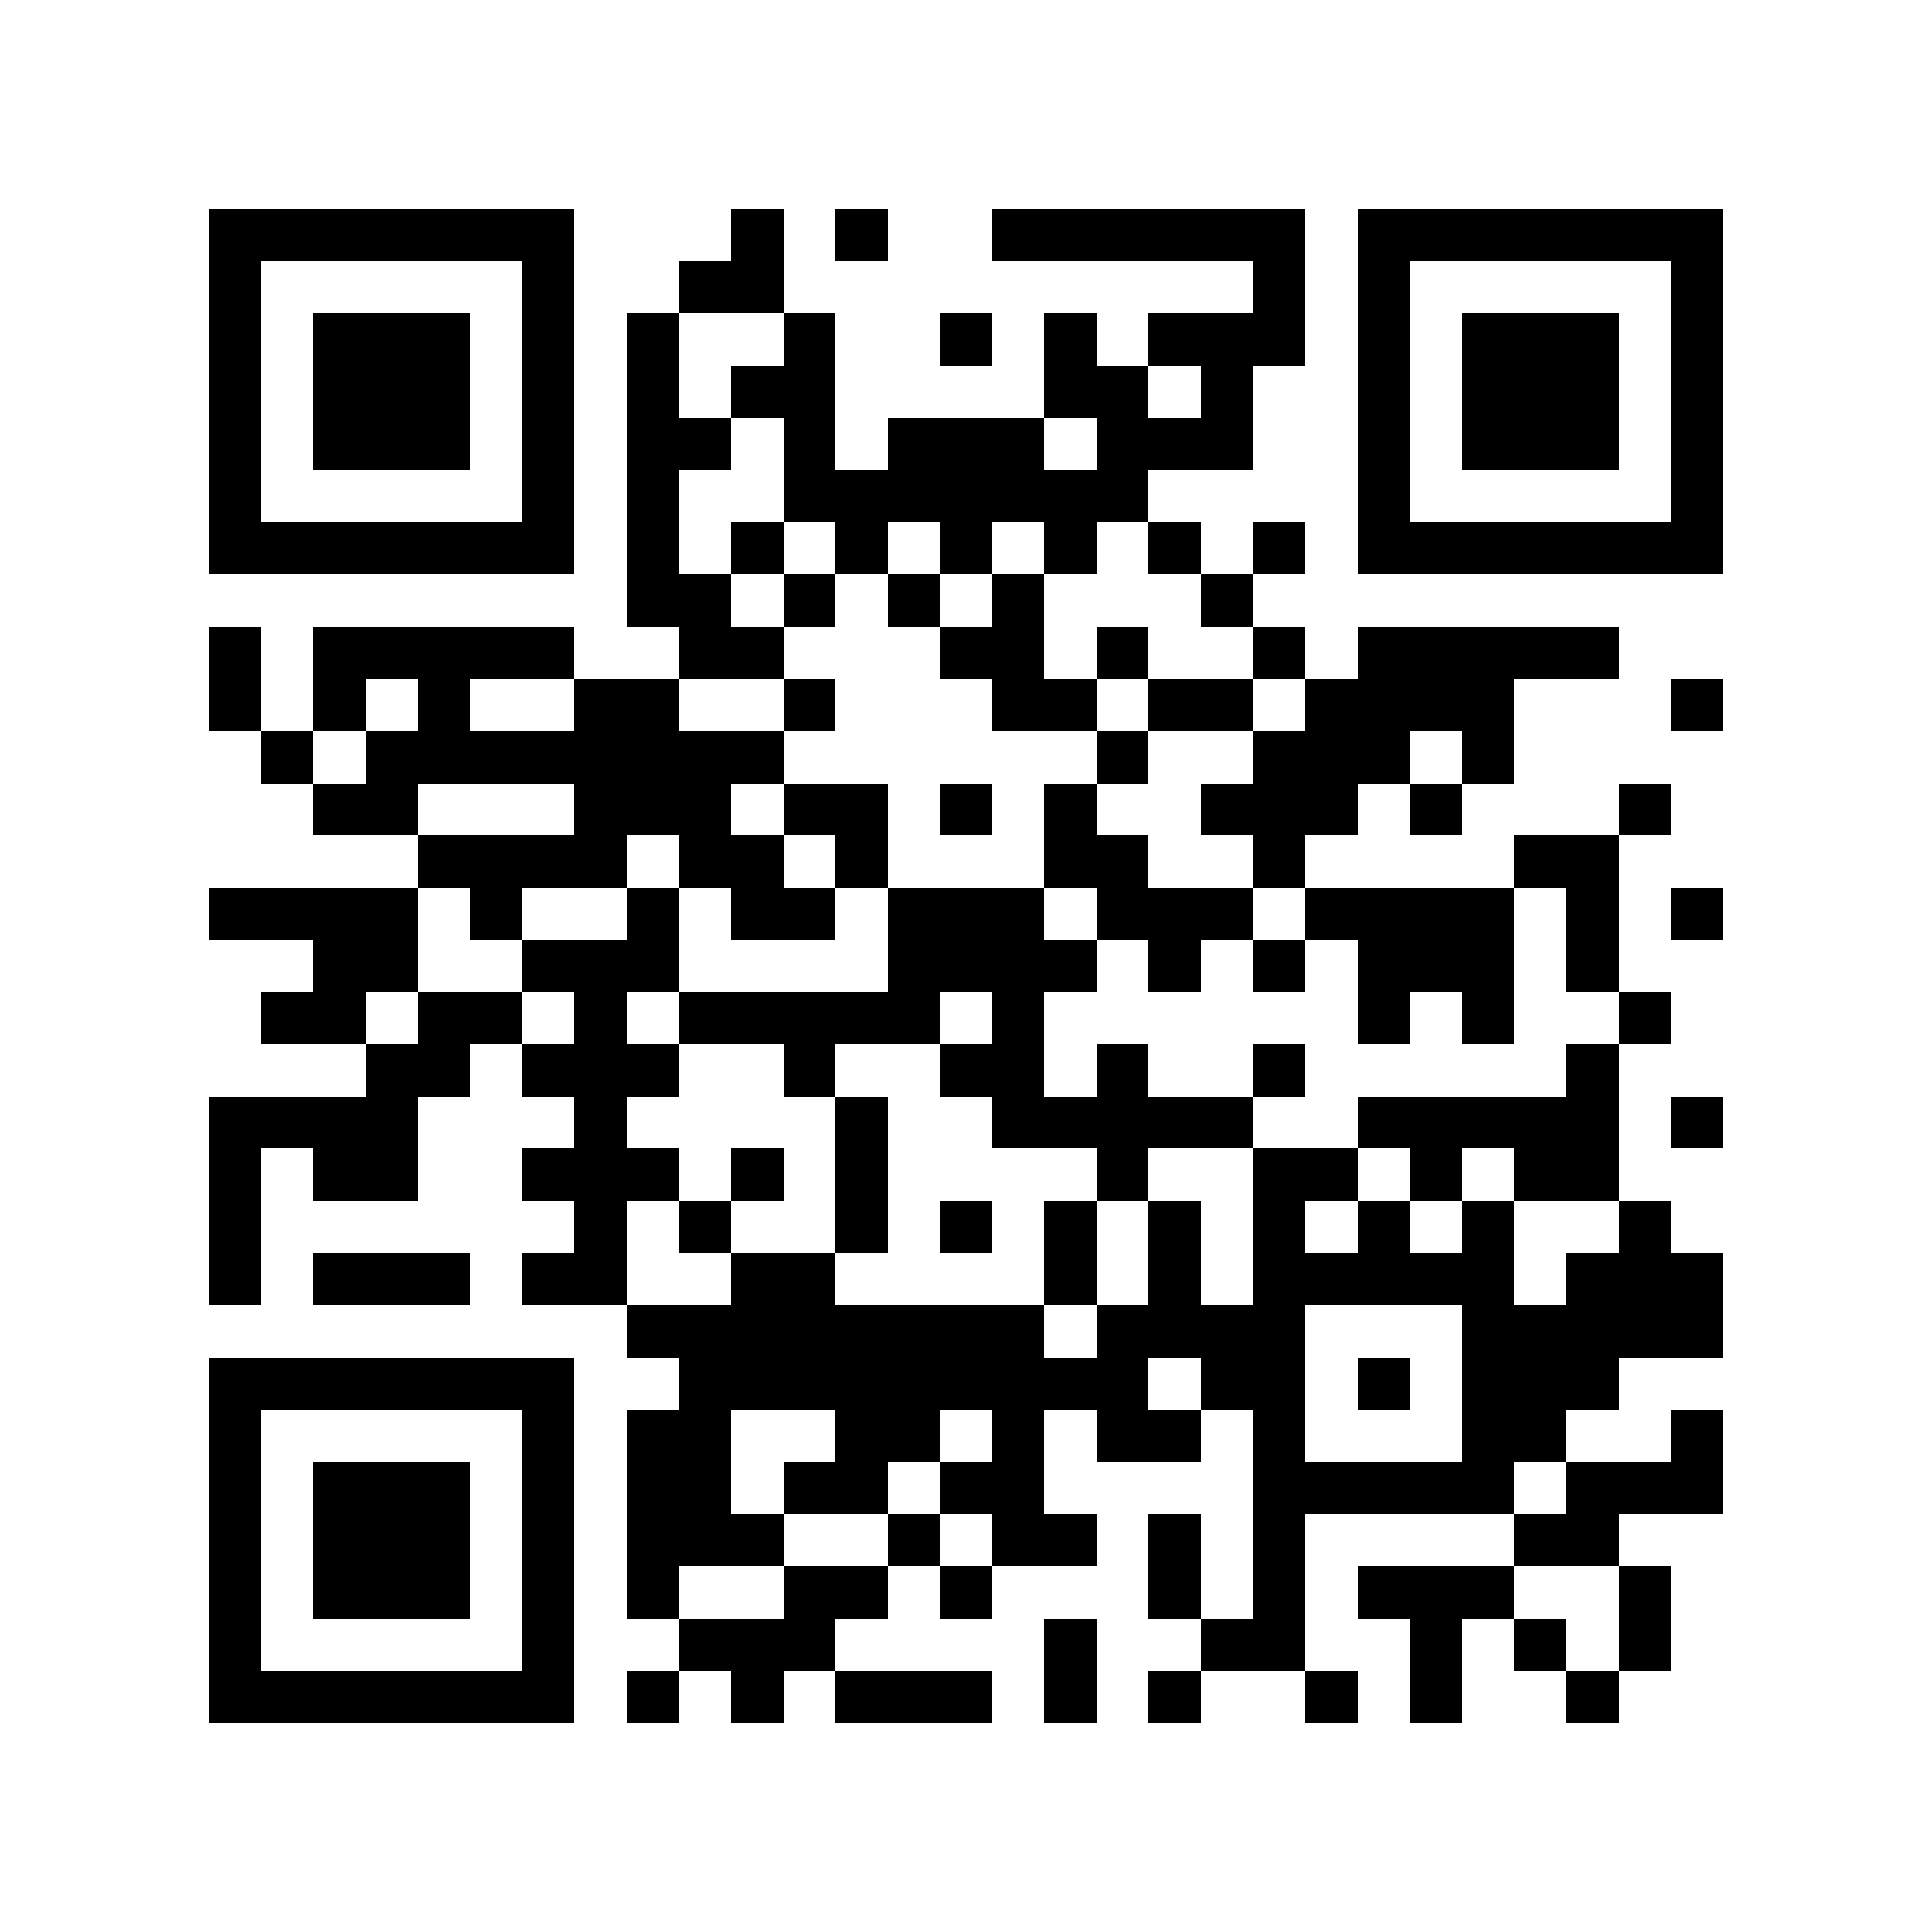 <svg xmlns="http://www.w3.org/2000/svg" viewBox="0 0 37 37" shape-rendering="crispEdges"><path fill="#ffffff" d="M0 0h37v37H0z"/><path stroke="#000000" d="M4 4.5h7m3 0h1m1 0h1m2 0h6m1 0h7M4 5.5h1m5 0h1m2 0h2m9 0h1m1 0h1m5 0h1M4 6.5h1m1 0h3m1 0h1m1 0h1m2 0h1m2 0h1m1 0h1m1 0h3m1 0h1m1 0h3m1 0h1M4 7.5h1m1 0h3m1 0h1m1 0h1m1 0h2m4 0h2m1 0h1m2 0h1m1 0h3m1 0h1M4 8.5h1m1 0h3m1 0h1m1 0h2m1 0h1m1 0h3m1 0h3m2 0h1m1 0h3m1 0h1M4 9.5h1m5 0h1m1 0h1m2 0h7m4 0h1m5 0h1M4 10.5h7m1 0h1m1 0h1m1 0h1m1 0h1m1 0h1m1 0h1m1 0h1m1 0h7M12 11.5h2m1 0h1m1 0h1m1 0h1m3 0h1M4 12.5h1m1 0h5m2 0h2m3 0h2m1 0h1m2 0h1m1 0h5M4 13.5h1m1 0h1m1 0h1m2 0h2m2 0h1m3 0h2m1 0h2m1 0h4m3 0h1M5 14.5h1m1 0h8m6 0h1m2 0h3m1 0h1M6 15.5h2m3 0h3m1 0h2m1 0h1m1 0h1m2 0h3m1 0h1m3 0h1M8 16.5h4m1 0h2m1 0h1m3 0h2m2 0h1m4 0h2M4 17.5h4m1 0h1m2 0h1m1 0h2m1 0h3m1 0h3m1 0h4m1 0h1m1 0h1M6 18.5h2m2 0h3m4 0h4m1 0h1m1 0h1m1 0h3m1 0h1M5 19.5h2m1 0h2m1 0h1m1 0h5m1 0h1m6 0h1m1 0h1m2 0h1M7 20.5h2m1 0h3m2 0h1m2 0h2m1 0h1m2 0h1m5 0h1M4 21.5h4m3 0h1m4 0h1m2 0h5m2 0h5m1 0h1M4 22.5h1m1 0h2m2 0h3m1 0h1m1 0h1m4 0h1m2 0h2m1 0h1m1 0h2M4 23.5h1m6 0h1m1 0h1m2 0h1m1 0h1m1 0h1m1 0h1m1 0h1m1 0h1m1 0h1m2 0h1M4 24.5h1m1 0h3m1 0h2m2 0h2m4 0h1m1 0h1m1 0h5m1 0h3M12 25.5h8m1 0h4m3 0h5M4 26.5h7m2 0h9m1 0h2m1 0h1m1 0h3M4 27.5h1m5 0h1m1 0h2m2 0h2m1 0h1m1 0h2m1 0h1m3 0h2m2 0h1M4 28.5h1m1 0h3m1 0h1m1 0h2m1 0h2m1 0h2m4 0h5m1 0h3M4 29.5h1m1 0h3m1 0h1m1 0h3m2 0h1m1 0h2m1 0h1m1 0h1m4 0h2M4 30.5h1m1 0h3m1 0h1m1 0h1m2 0h2m1 0h1m3 0h1m1 0h1m1 0h3m2 0h1M4 31.5h1m5 0h1m2 0h3m4 0h1m2 0h2m2 0h1m1 0h1m1 0h1M4 32.5h7m1 0h1m1 0h1m1 0h3m1 0h1m1 0h1m2 0h1m1 0h1m2 0h1"/></svg>
